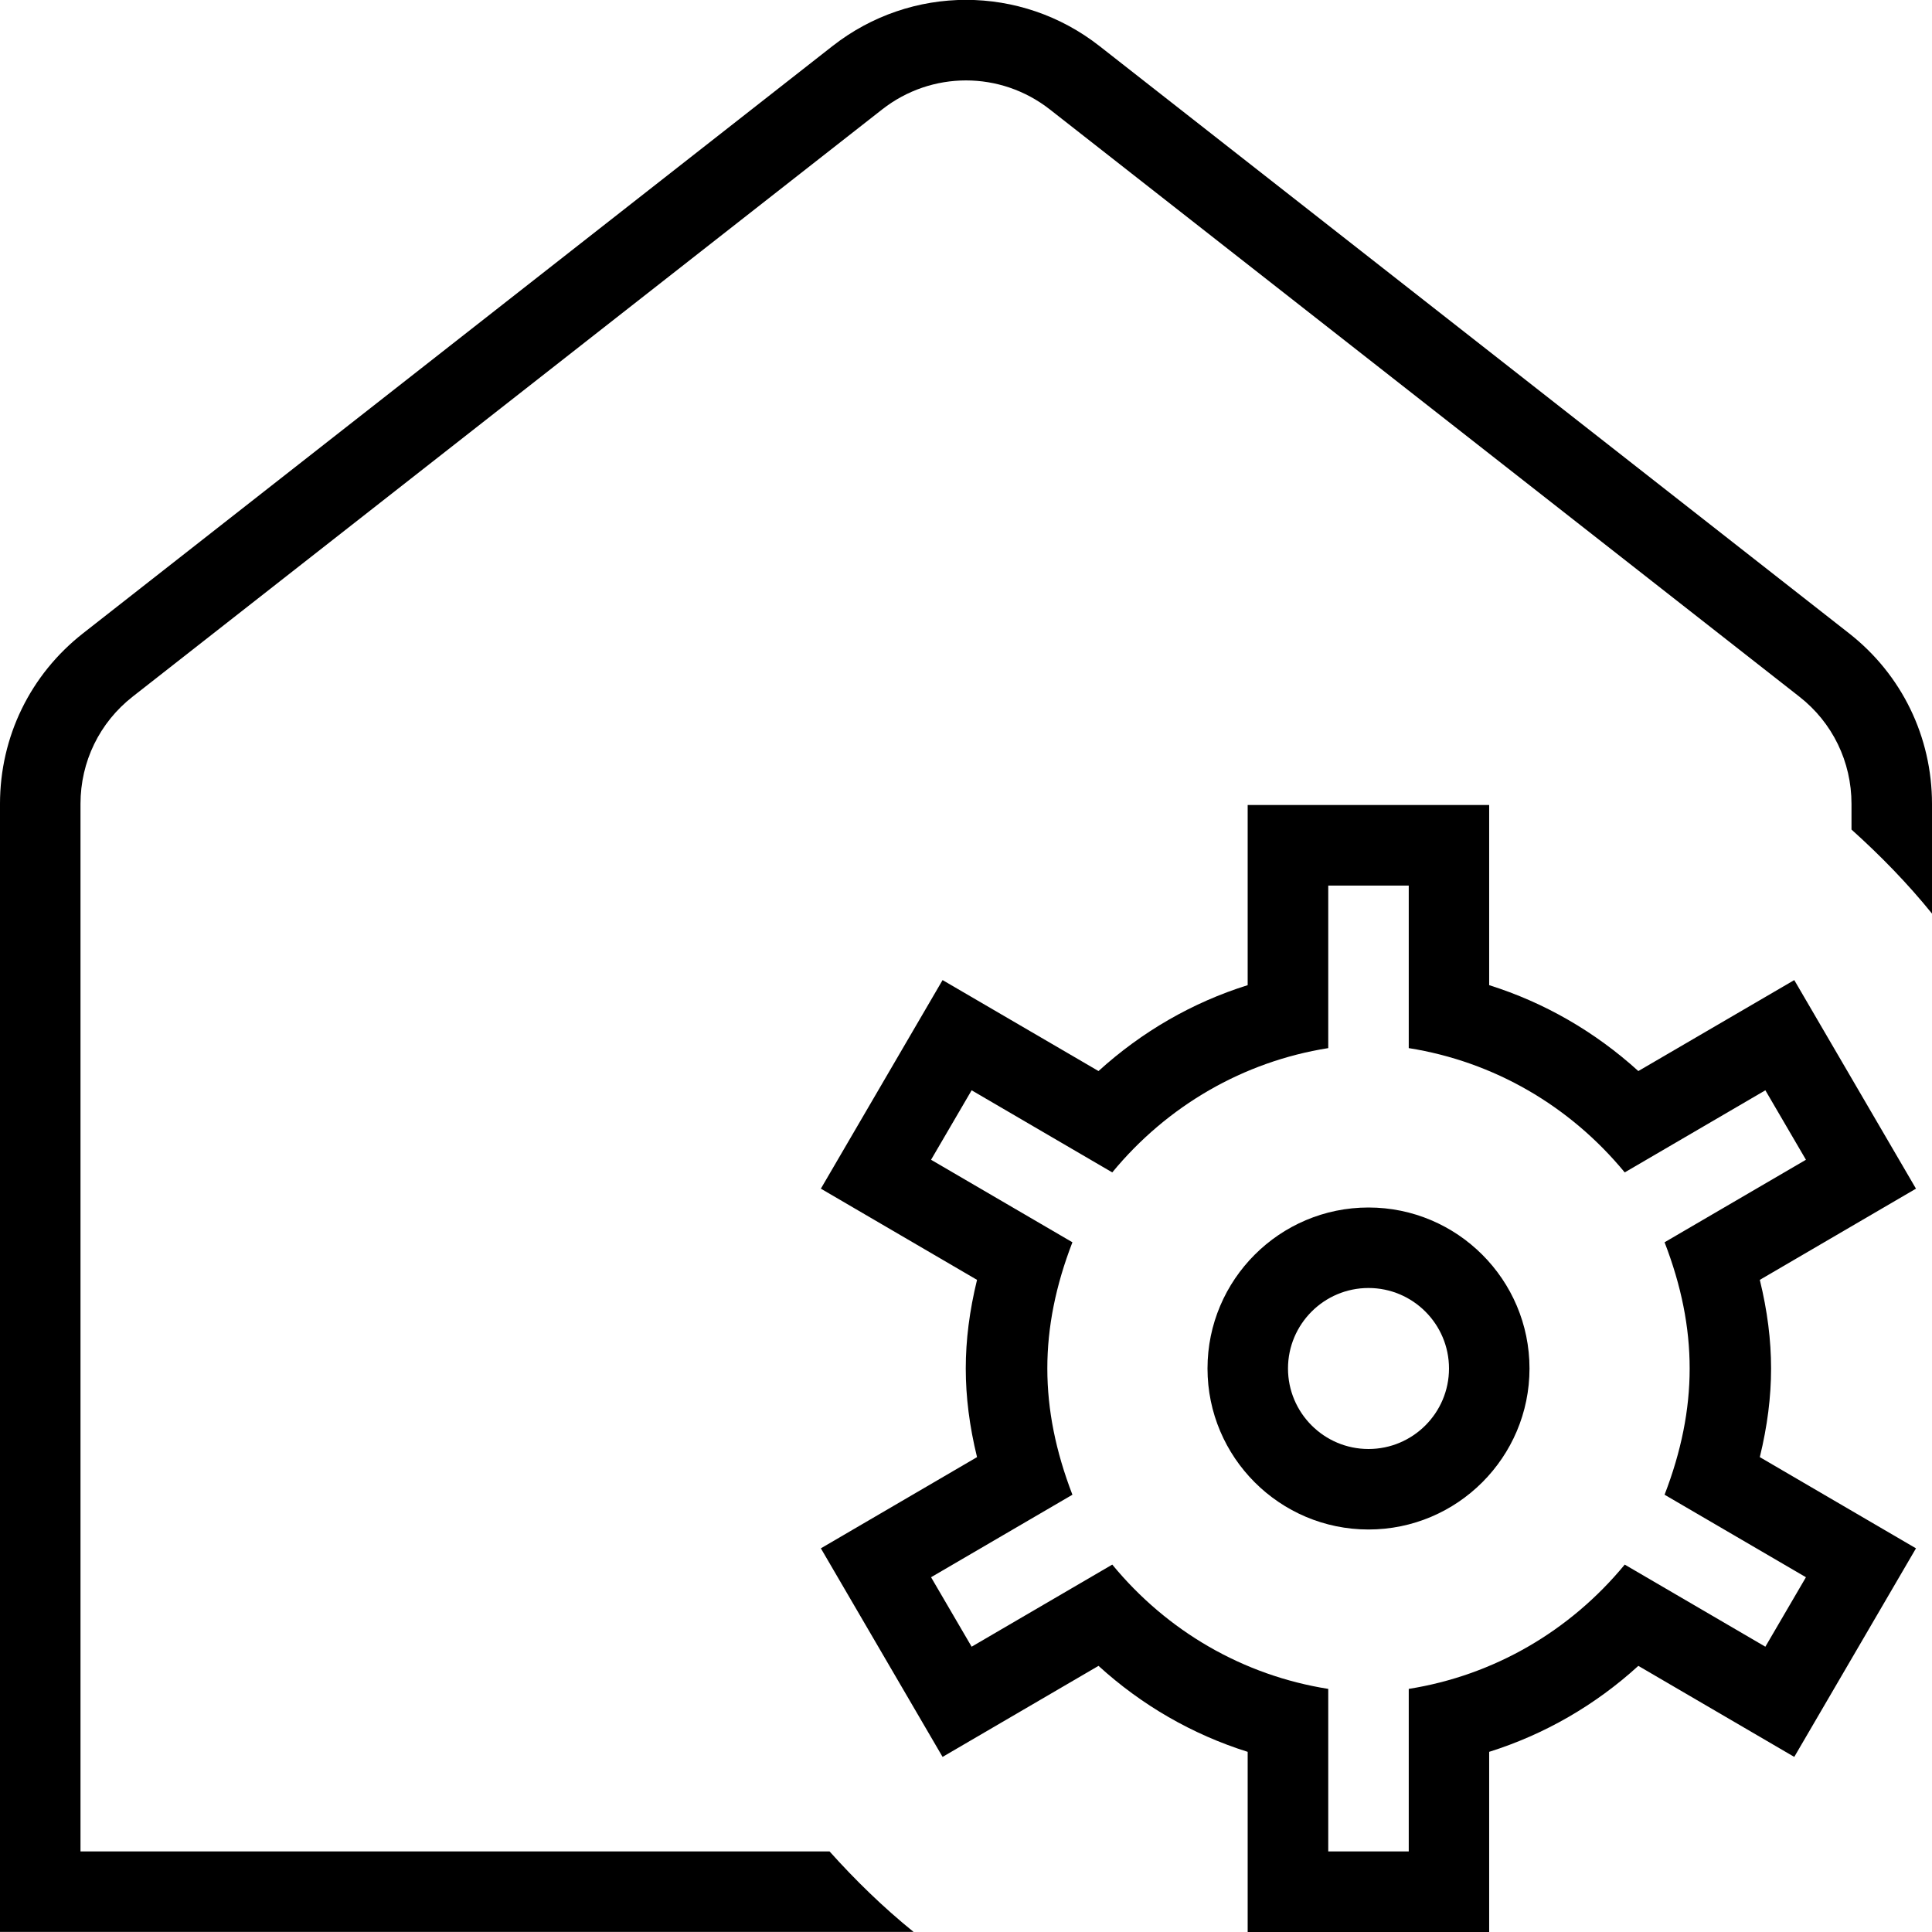 <svg id="Layer_1" viewBox="0 0 24 24" xmlns="http://www.w3.org/2000/svg" data-name="Layer 1"><path d="m24 9.987v1.362c-.304-.376-.641-.721-1-1.044v-.318c0-.525-.236-1.011-.648-1.333l-9.311-7.295c-.613-.48-1.469-.48-2.082 0l-9.31 7.294c-.413.323-.649.809-.649 1.333v13.013h9.305c.322.359.668.696 1.044 1h-11.349v-14.012c0-.834.376-1.607 1.033-2.121l9.309-7.294c.977-.765 2.34-.765 3.316 0l9.31 7.294c.656.513 1.032 1.286 1.032 2.121zm-5 7.013c0 1.103-.897 2-2 2s-2-.897-2-2 .897-2 2-2 2 .897 2 2zm-1 0c0-.551-.448-1-1-1s-1 .449-1 1 .448 1 1 1 1-.449 1-1zm5.801-2.234-1.94 1.133c.094.384.14.748.14 1.101s-.046.716-.14 1.101l1.94 1.133-1.512 2.591-1.937-1.131c-.536.489-1.166.852-1.853 1.068v2.238h-3v-2.238c-.687-.216-1.316-.579-1.853-1.068l-1.937 1.131-1.512-2.591 1.94-1.133c-.094-.384-.14-.748-.14-1.101s.046-.716.14-1.101l-1.94-1.133 1.512-2.591 1.937 1.13c.537-.488 1.166-.852 1.853-1.067v-2.238h3v2.238c.687.216 1.315.579 1.853 1.067l1.937-1.13zm-1.367-.359-.504-.863-1.747 1.02c-.683-.829-1.629-1.377-2.683-1.544v-2.019h-1v2.019c-1.053.167-2 .715-2.683 1.544l-1.747-1.02-.504.863 1.756 1.025c-.416 1.078-.415 2.058 0 3.136l-1.756 1.025.504.863 1.747-1.02c.683.83 1.629 1.377 2.683 1.544v2.019h1v-2.019c1.053-.167 2-.715 2.683-1.544l1.747 1.02.504-.863-1.756-1.025c.415-1.078.416-2.058 0-3.136z"/></svg>